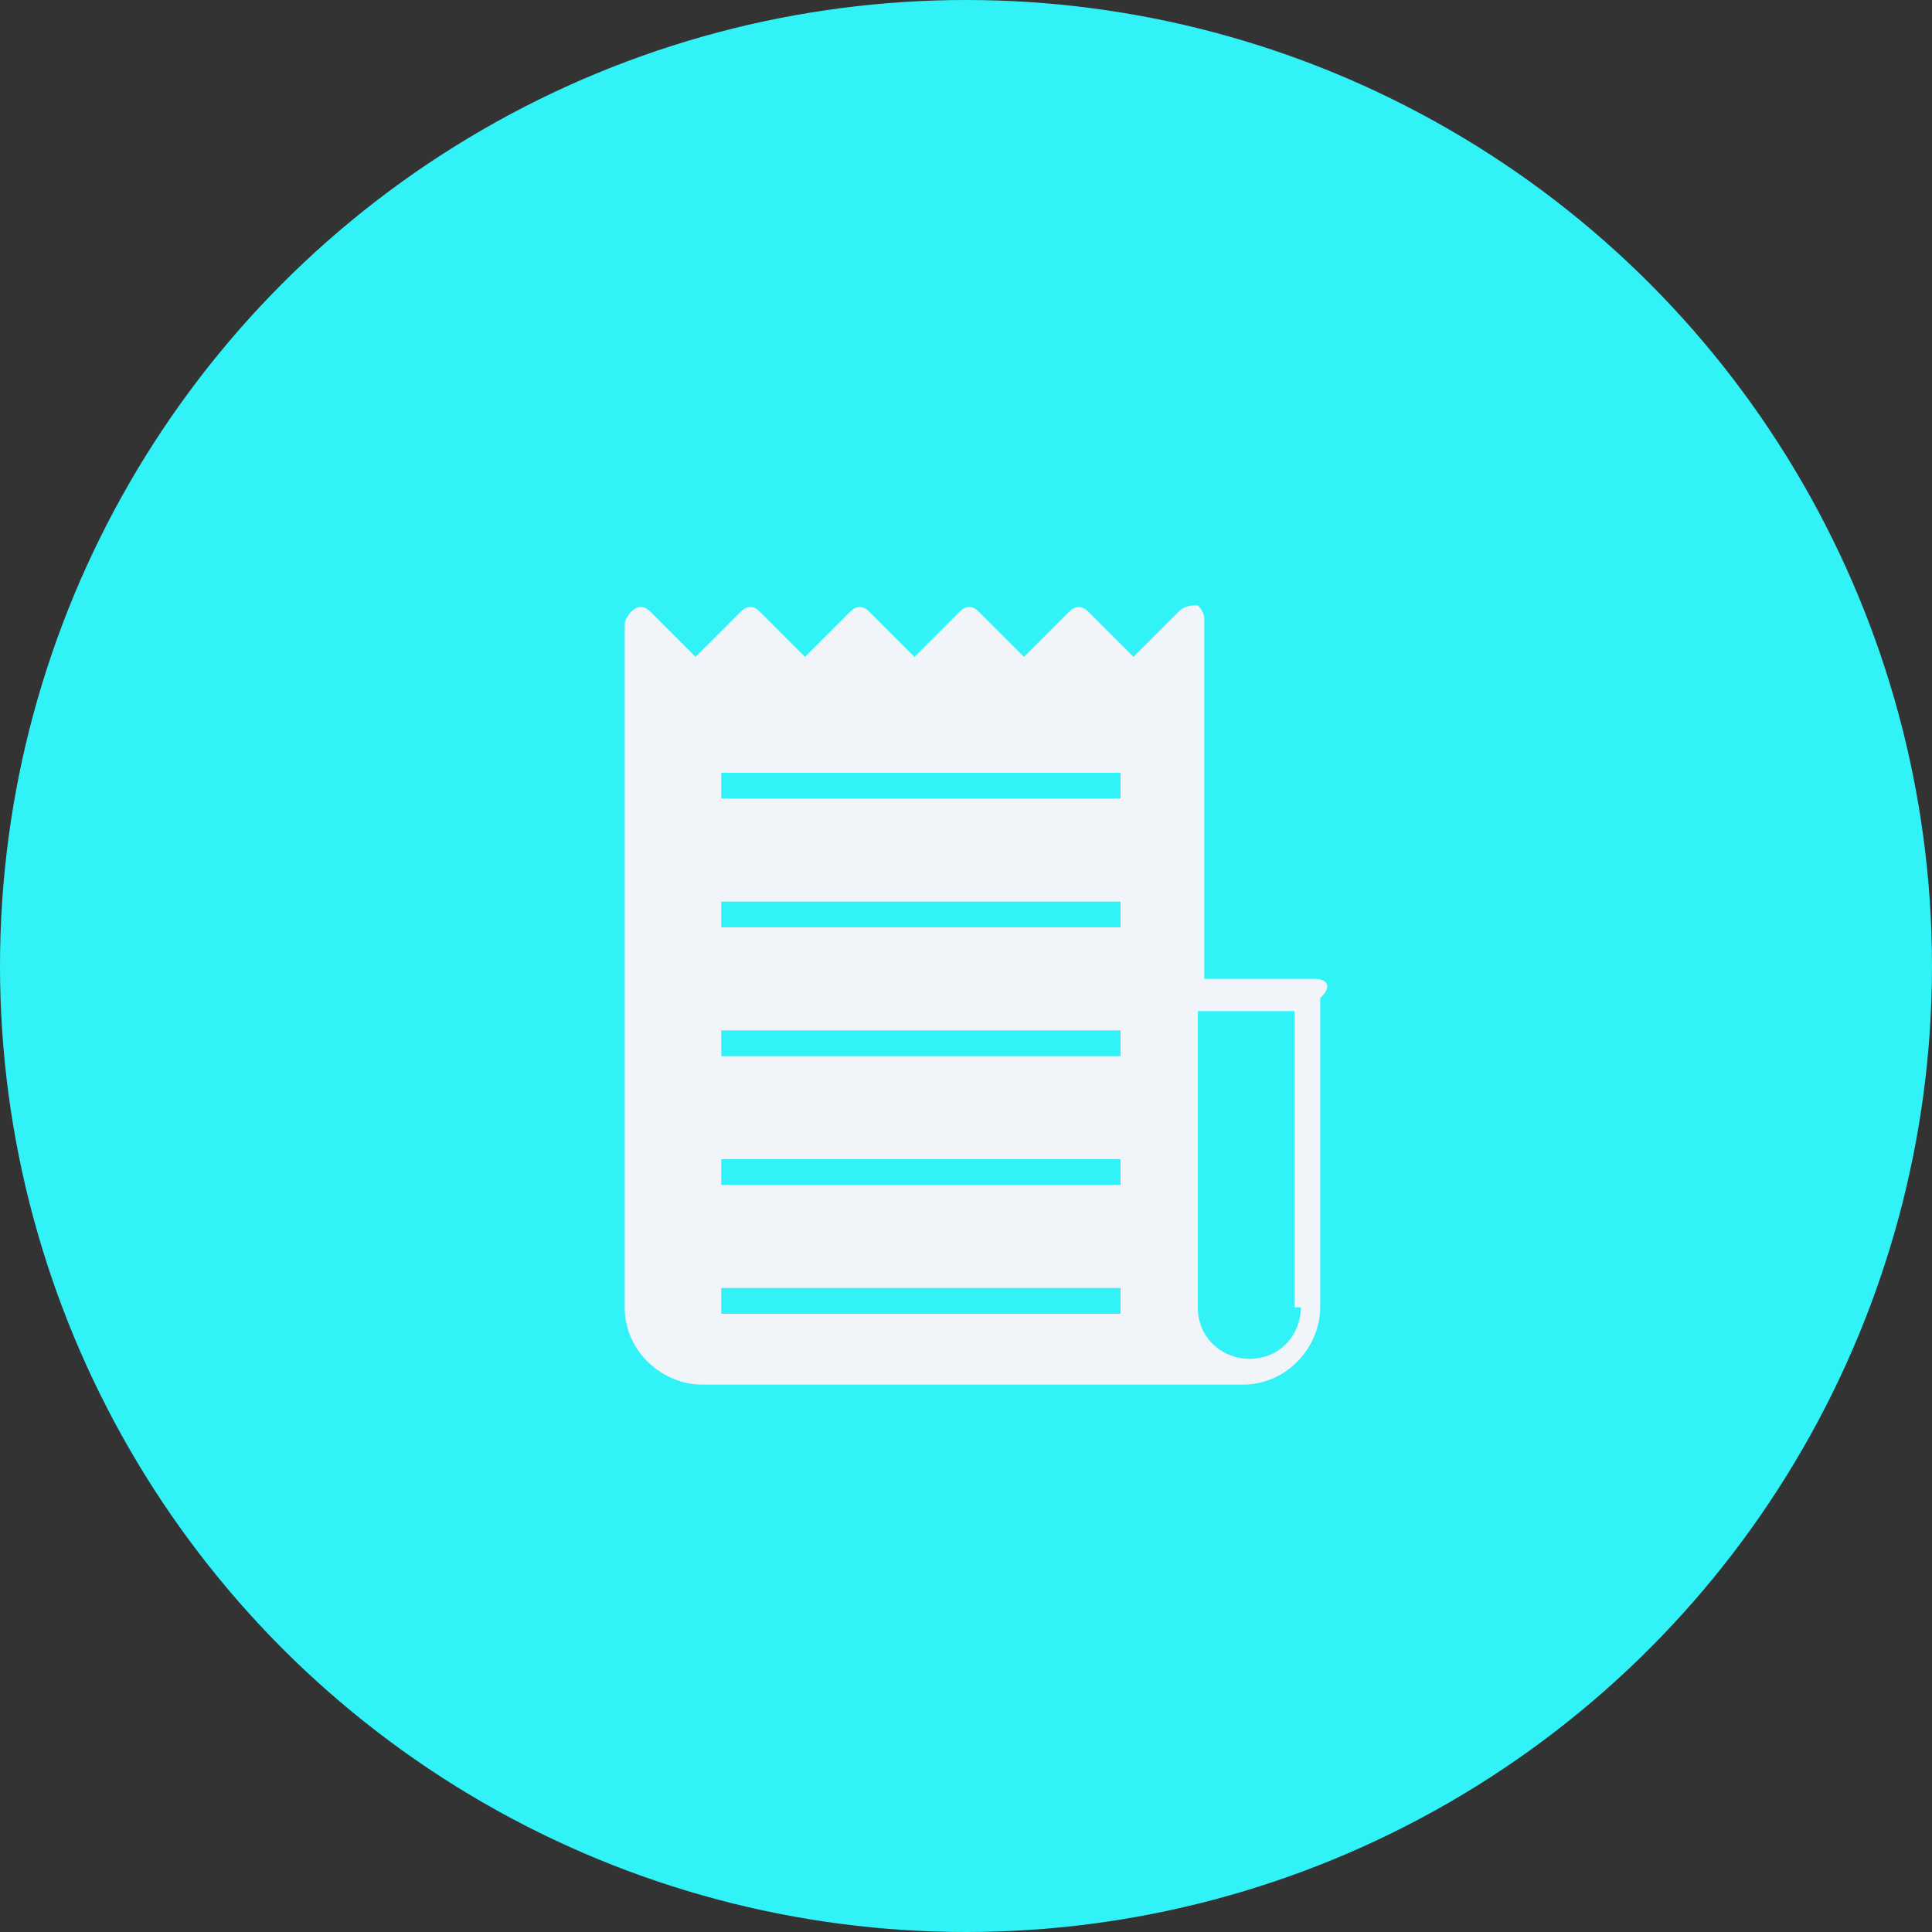 <?xml version="1.0" encoding="utf-8"?>
<!-- Generator: Adobe Illustrator 23.0.2, SVG Export Plug-In . SVG Version: 6.00 Build 0)  -->
<svg version="1.1" id="Layer_1" xmlns="http://www.w3.org/2000/svg" xmlns:xlink="http://www.w3.org/1999/xlink" x="0px" y="0px"
	 viewBox="0 0 30 30" style="enable-background:new 0 0 30 30;" xml:space="preserve">
<rect x="0" y="0" width="30" height="30" fill="#333333" stroke="none"/>
<circle style="fill:#31F2F7;" cx="15" cy="15" r="15"/>
<path style="fill:#F1F5F9;" d="M20.4,15.2h-1.7V9.6c0-0.1-0.1-0.2-0.1-0.2c-0.1,0-0.2,0-0.3,0.1l-0.7,0.7l-0.7-0.7
	c-0.1-0.1-0.2-0.1-0.3,0l-0.7,0.7l-0.7-0.7c-0.1-0.1-0.2-0.1-0.3,0l-0.7,0.7l-0.7-0.7c-0.1-0.1-0.2-0.1-0.3,0l-0.7,0.7l-0.7-0.7
	c-0.1-0.1-0.2-0.1-0.3,0l-0.7,0.7l-0.7-0.7c-0.1-0.1-0.2-0.1-0.3,0c0,0-0.1,0.1-0.1,0.2v10.6c0,0.7,0.6,1.2,1.2,1.2h8.4l0,0
	c0,0,0,0,0,0c0.7,0,1.2-0.6,1.2-1.2v-4.8C20.7,15.3,20.6,15.2,20.4,15.2z M17.4,20.4h-6.2v-0.4h6.2V20.4z M17.4,18.4h-6.2v-0.4h6.2
	V18.4z M17.4,16.4h-6.2v-0.4h6.2V16.4z M17.4,14.4h-6.2V14h6.2V14.4z M17.4,12.4h-6.2V12h6.2V12.4z M20.2,20.3
	c0,0.4-0.3,0.8-0.8,0.8c-0.4,0-0.8-0.3-0.8-0.8v-4.6h1.5V20.3z"/>
</svg>
